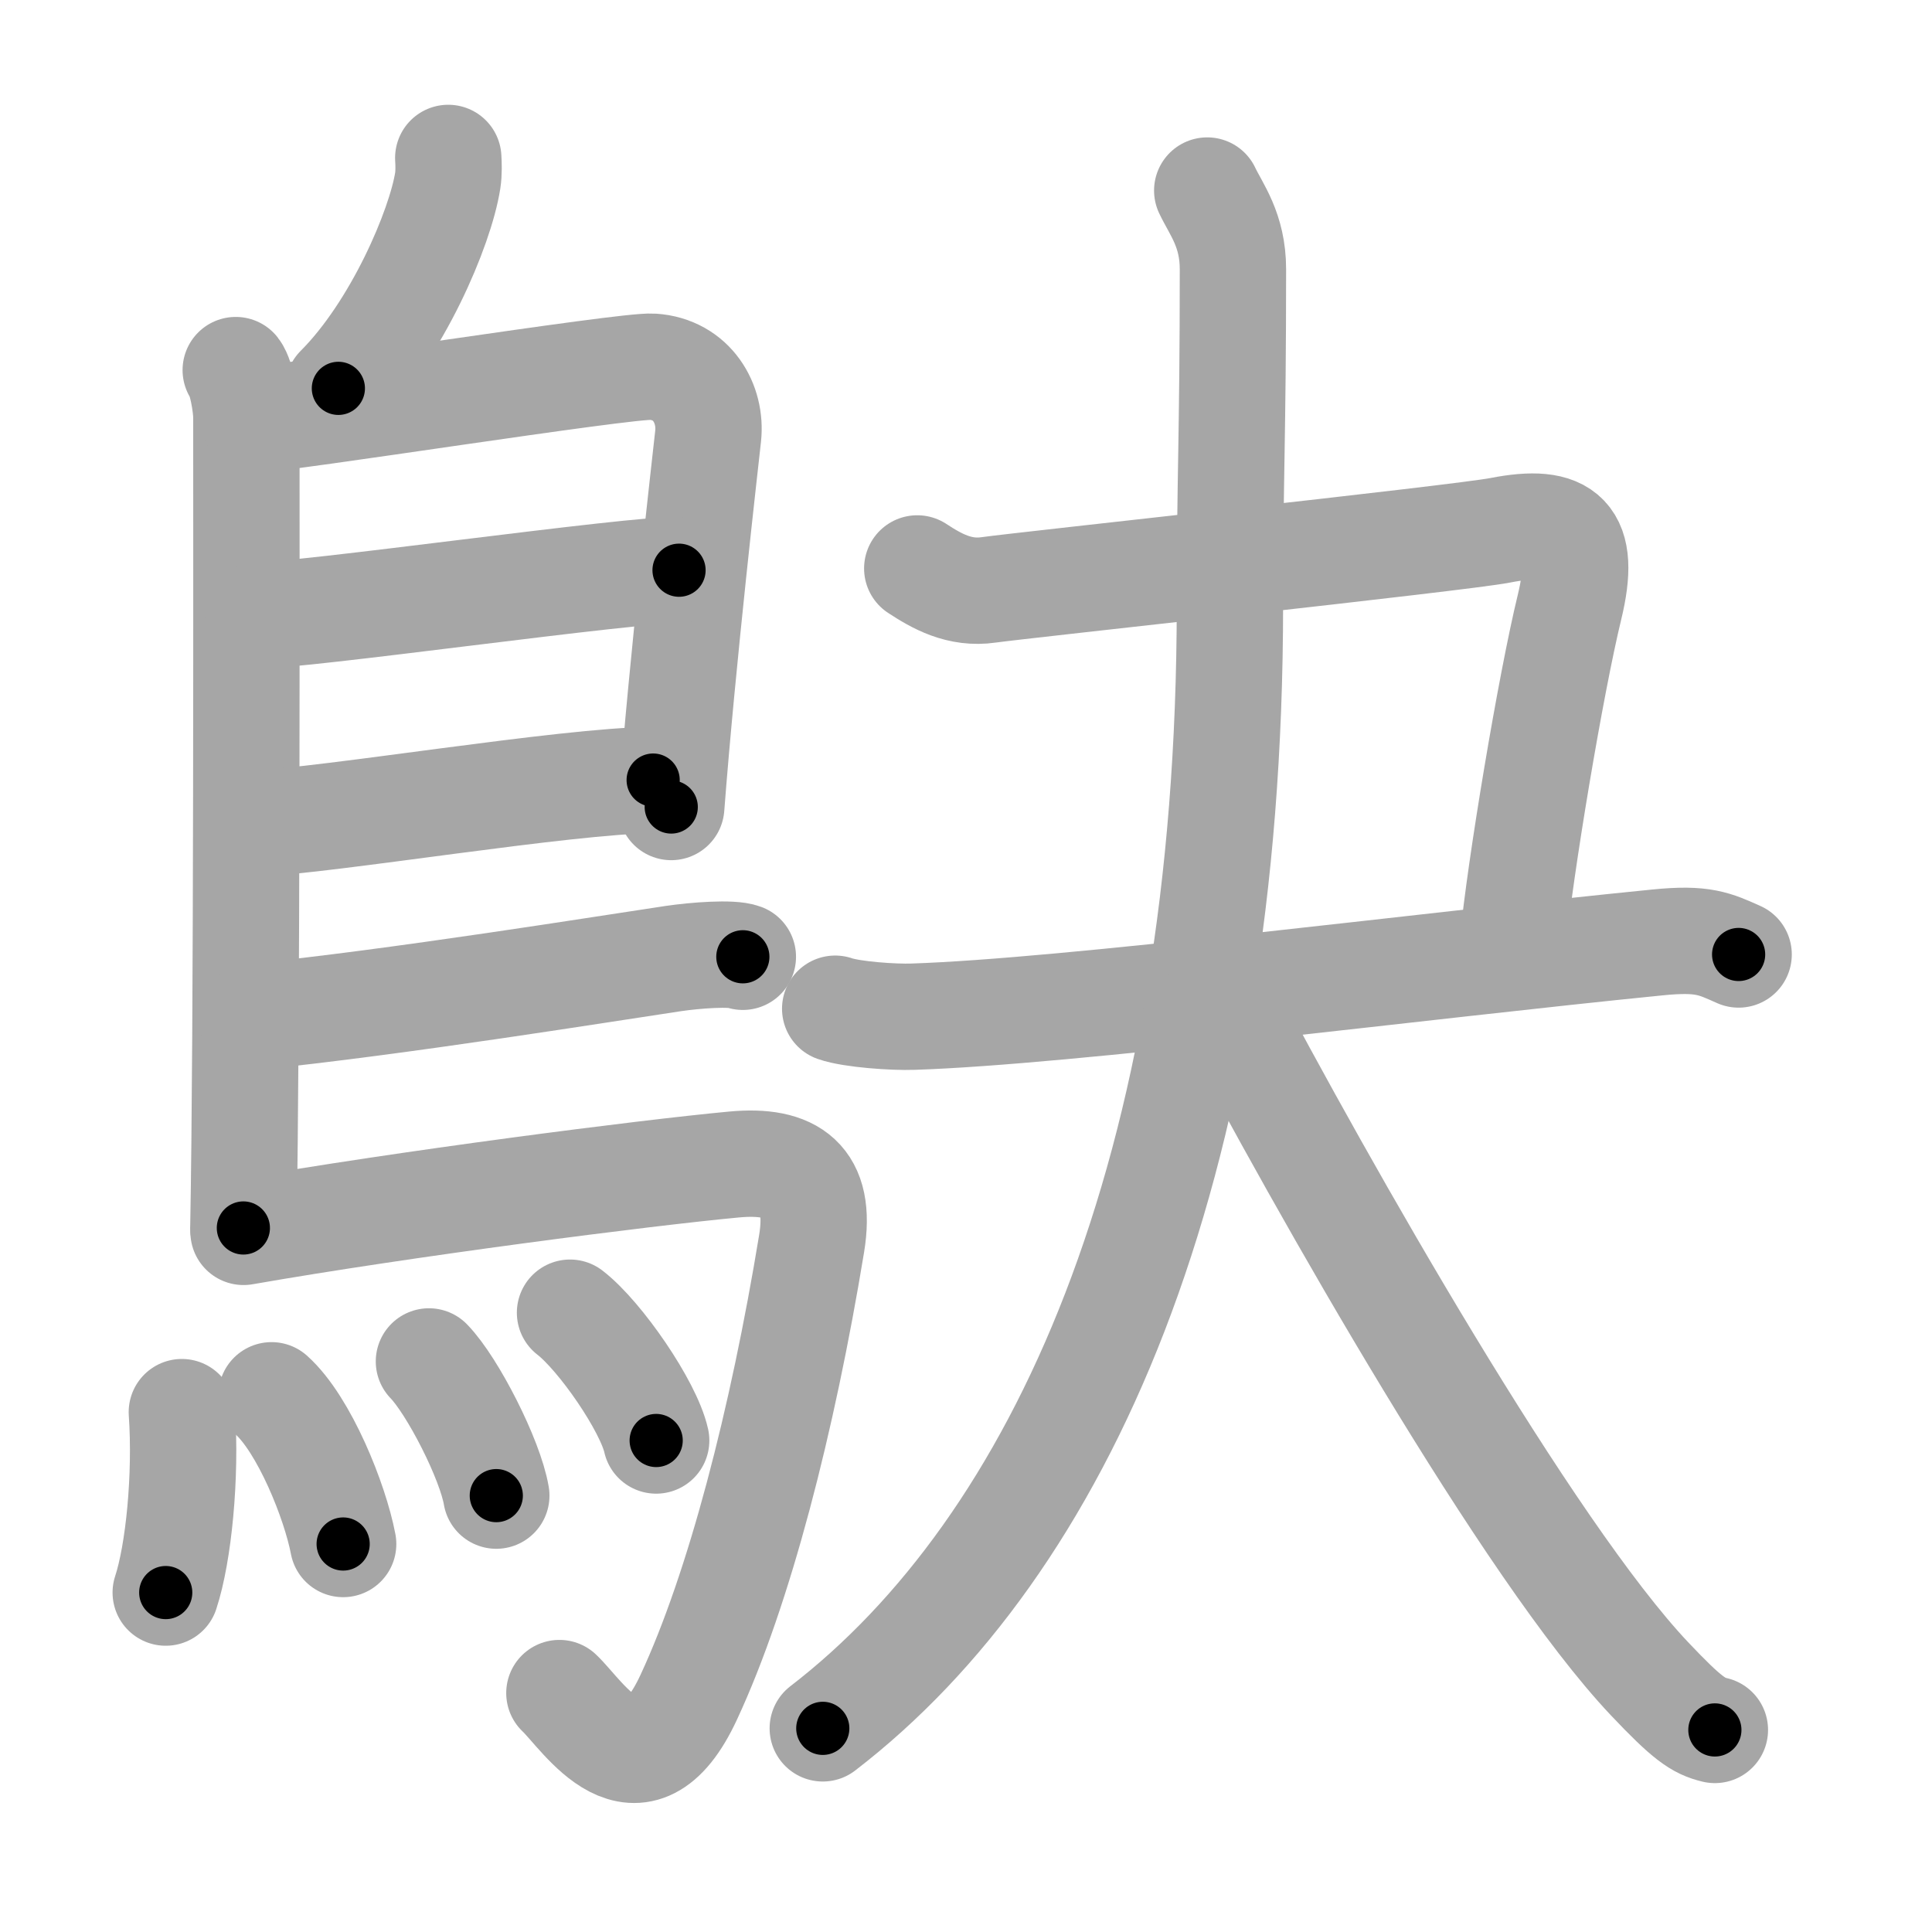 <svg xmlns="http://www.w3.org/2000/svg" viewBox="0 0 109 109" id="9d03"><g fill="none" stroke="#a6a6a6" stroke-width="6" stroke-linecap="round" stroke-linejoin="round"><g><g><path d="M25.29,8.91c0.02,0.32,0.04,0.83-0.03,1.28c-0.42,2.67-2.85,8.4-6.17,11.72" /><path d="M13.3,20.88c0.33,0.42,0.6,1.99,0.6,2.68c0,7.05,0.04,34.64-0.17,45.72" /><path d="M14.31,23.67c1.55,0,21-3.09,22.51-2.98c2.24,0.15,3.33,2.1,3.13,3.92c-0.12,1.12-1.45,12.65-2.08,20.92" /><path d="M14.56,34.7c1.9,0.13,21.6-2.67,23.75-2.53" /><path d="M14.47,46.45c3.88-0.13,17.55-2.42,22.38-2.44" /><path d="M14.19,57.38c8.18-0.82,20.29-2.78,23.8-3.3c1.22-0.18,3.3-0.34,3.92-0.1" /><path d="M13.74,69.5c9.1-1.59,22.63-3.33,27.67-3.8c3.28-0.31,4.97,0.87,4.38,4.46c-1.64,9.98-4.08,19.46-6.93,25.59c-2.86,6.17-5.97,1.02-7.3-0.23" /><g><path d="M10.26,79.67c0.25,3.62-0.18,7.96-0.91,10.18" /><path d="M15.32,78.72c1.84,1.65,3.58,5.97,4.04,8.39" /><path d="M24.2,76.81c1.34,1.38,3.46,5.54,3.8,7.57" /><path d="M32.16,74.06c1.71,1.32,4.43,5.28,4.86,7.21" /></g></g><g><path d="M51.75,32.07c1.1,0.72,2.38,1.45,4.03,1.21c1.65-0.24,26.67-2.93,28.85-3.36c3.67-0.72,4.89,0.33,3.92,4.33c-1.06,4.35-2.8,14.75-3.2,19" /><g><path d="M47.12,56.91c0.94,0.33,3.34,0.49,4.38,0.45c8.7-0.28,28.74-2.87,42.02-4.19c2.57-0.26,3.22,0.08,4.57,0.68" /><g><path d="M68.11,10.75c0.5,1.06,1.45,2.22,1.45,4.44c0,9.46-0.17,11.75-0.17,18.91c0,32.16-9.64,53.16-22.97,63.41" /><path d="M68.8,55.96c5.95,11.29,17.45,31.54,24.26,38.75c2.13,2.25,2.76,2.67,3.69,2.89" /></g></g></g></g></g><g fill="none" stroke="#000" stroke-width="3" stroke-linecap="round" stroke-linejoin="round"><path d="M25.29,8.91c0.02,0.32,0.04,0.83-0.03,1.28c-0.42,2.67-2.85,8.4-6.17,11.72" stroke-dasharray="14.688" stroke-dashoffset="14.688"><animate attributeName="stroke-dashoffset" values="14.688;14.688;0" dur="0.294s" fill="freeze" begin="0s;9d03.click" /></path><path d="M13.3,20.88c0.33,0.42,0.6,1.99,0.6,2.68c0,7.05,0.04,34.64-0.17,45.72" stroke-dasharray="48.493" stroke-dashoffset="48.493"><animate attributeName="stroke-dashoffset" values="48.493" fill="freeze" begin="9d03.click" /><animate attributeName="stroke-dashoffset" values="48.493;48.493;0" keyTimes="0;0.377;1" dur="0.779s" fill="freeze" begin="0s;9d03.click" /></path><path d="M14.31,23.67c1.55,0,21-3.09,22.51-2.98c2.24,0.15,3.33,2.1,3.13,3.92c-0.12,1.12-1.45,12.65-2.08,20.92" stroke-dasharray="49.376" stroke-dashoffset="49.376"><animate attributeName="stroke-dashoffset" values="49.376" fill="freeze" begin="9d03.click" /><animate attributeName="stroke-dashoffset" values="49.376;49.376;0" keyTimes="0;0.612;1" dur="1.273s" fill="freeze" begin="0s;9d03.click" /></path><path d="M14.56,34.7c1.9,0.13,21.6-2.67,23.75-2.53" stroke-dasharray="23.894" stroke-dashoffset="23.894"><animate attributeName="stroke-dashoffset" values="23.894" fill="freeze" begin="9d03.click" /><animate attributeName="stroke-dashoffset" values="23.894;23.894;0" keyTimes="0;0.842;1" dur="1.512s" fill="freeze" begin="0s;9d03.click" /></path><path d="M14.47,46.45c3.88-0.13,17.55-2.42,22.38-2.44" stroke-dasharray="22.522" stroke-dashoffset="22.522"><animate attributeName="stroke-dashoffset" values="22.522" fill="freeze" begin="9d03.click" /><animate attributeName="stroke-dashoffset" values="22.522;22.522;0" keyTimes="0;0.87;1" dur="1.737s" fill="freeze" begin="0s;9d03.click" /></path><path d="M14.19,57.38c8.18-0.82,20.29-2.78,23.8-3.3c1.22-0.18,3.3-0.34,3.92-0.1" stroke-dasharray="27.974" stroke-dashoffset="27.974"><animate attributeName="stroke-dashoffset" values="27.974" fill="freeze" begin="9d03.click" /><animate attributeName="stroke-dashoffset" values="27.974;27.974;0" keyTimes="0;0.861;1" dur="2.017s" fill="freeze" begin="0s;9d03.click" /></path><path d="M13.74,69.5c9.1-1.59,22.63-3.33,27.67-3.8c3.28-0.31,4.97,0.87,4.38,4.46c-1.64,9.98-4.08,19.46-6.93,25.59c-2.86,6.17-5.97,1.02-7.3-0.23" stroke-dasharray="72.222" stroke-dashoffset="72.222"><animate attributeName="stroke-dashoffset" values="72.222" fill="freeze" begin="9d03.click" /><animate attributeName="stroke-dashoffset" values="72.222;72.222;0" keyTimes="0;0.788;1" dur="2.56s" fill="freeze" begin="0s;9d03.click" /></path><path d="M10.26,79.67c0.25,3.62-0.18,7.96-0.91,10.18" stroke-dasharray="10.27" stroke-dashoffset="10.27"><animate attributeName="stroke-dashoffset" values="10.27" fill="freeze" begin="9d03.click" /><animate attributeName="stroke-dashoffset" values="10.27;10.27;0" keyTimes="0;0.926;1" dur="2.765s" fill="freeze" begin="0s;9d03.click" /></path><path d="M15.32,78.72c1.84,1.65,3.58,5.97,4.04,8.39" stroke-dasharray="9.427" stroke-dashoffset="9.427"><animate attributeName="stroke-dashoffset" values="9.427" fill="freeze" begin="9d03.click" /><animate attributeName="stroke-dashoffset" values="9.427;9.427;0" keyTimes="0;0.936;1" dur="2.954s" fill="freeze" begin="0s;9d03.click" /></path><path d="M24.2,76.81c1.34,1.38,3.46,5.54,3.8,7.57" stroke-dasharray="8.544" stroke-dashoffset="8.544"><animate attributeName="stroke-dashoffset" values="8.544" fill="freeze" begin="9d03.click" /><animate attributeName="stroke-dashoffset" values="8.544;8.544;0" keyTimes="0;0.945;1" dur="3.125s" fill="freeze" begin="0s;9d03.click" /></path><path d="M32.16,74.06c1.71,1.32,4.43,5.28,4.86,7.21" stroke-dasharray="8.795" stroke-dashoffset="8.795"><animate attributeName="stroke-dashoffset" values="8.795" fill="freeze" begin="9d03.click" /><animate attributeName="stroke-dashoffset" values="8.795;8.795;0" keyTimes="0;0.947;1" dur="3.301s" fill="freeze" begin="0s;9d03.click" /></path><path d="M51.75,32.07c1.1,0.72,2.38,1.45,4.03,1.21c1.65-0.24,26.67-2.93,28.85-3.36c3.67-0.72,4.89,0.33,3.92,4.33c-1.06,4.35-2.8,14.75-3.2,19" stroke-dasharray="60.593" stroke-dashoffset="60.593"><animate attributeName="stroke-dashoffset" values="60.593" fill="freeze" begin="9d03.click" /><animate attributeName="stroke-dashoffset" values="60.593;60.593;0" keyTimes="0;0.879;1" dur="3.757s" fill="freeze" begin="0s;9d03.click" /></path><path d="M47.12,56.91c0.94,0.33,3.34,0.49,4.38,0.45c8.7-0.28,28.74-2.87,42.02-4.19c2.57-0.26,3.22,0.08,4.57,0.68" stroke-dasharray="51.354" stroke-dashoffset="51.354"><animate attributeName="stroke-dashoffset" values="51.354" fill="freeze" begin="9d03.click" /><animate attributeName="stroke-dashoffset" values="51.354;51.354;0" keyTimes="0;0.88;1" dur="4.271s" fill="freeze" begin="0s;9d03.click" /></path><path d="M68.11,10.75c0.5,1.06,1.45,2.22,1.45,4.44c0,9.46-0.17,11.75-0.17,18.91c0,32.16-9.64,53.16-22.97,63.41" stroke-dasharray="93.37" stroke-dashoffset="93.37"><animate attributeName="stroke-dashoffset" values="93.37" fill="freeze" begin="9d03.click" /><animate attributeName="stroke-dashoffset" values="93.37;93.37;0" keyTimes="0;0.859;1" dur="4.973s" fill="freeze" begin="0s;9d03.click" /></path><path d="M68.8,55.96c5.95,11.29,17.45,31.54,24.26,38.75c2.13,2.25,2.76,2.67,3.69,2.89" stroke-dasharray="50.559" stroke-dashoffset="50.559"><animate attributeName="stroke-dashoffset" values="50.559" fill="freeze" begin="9d03.click" /><animate attributeName="stroke-dashoffset" values="50.559;50.559;0" keyTimes="0;0.908;1" dur="5.479s" fill="freeze" begin="0s;9d03.click" /></path></g></svg>